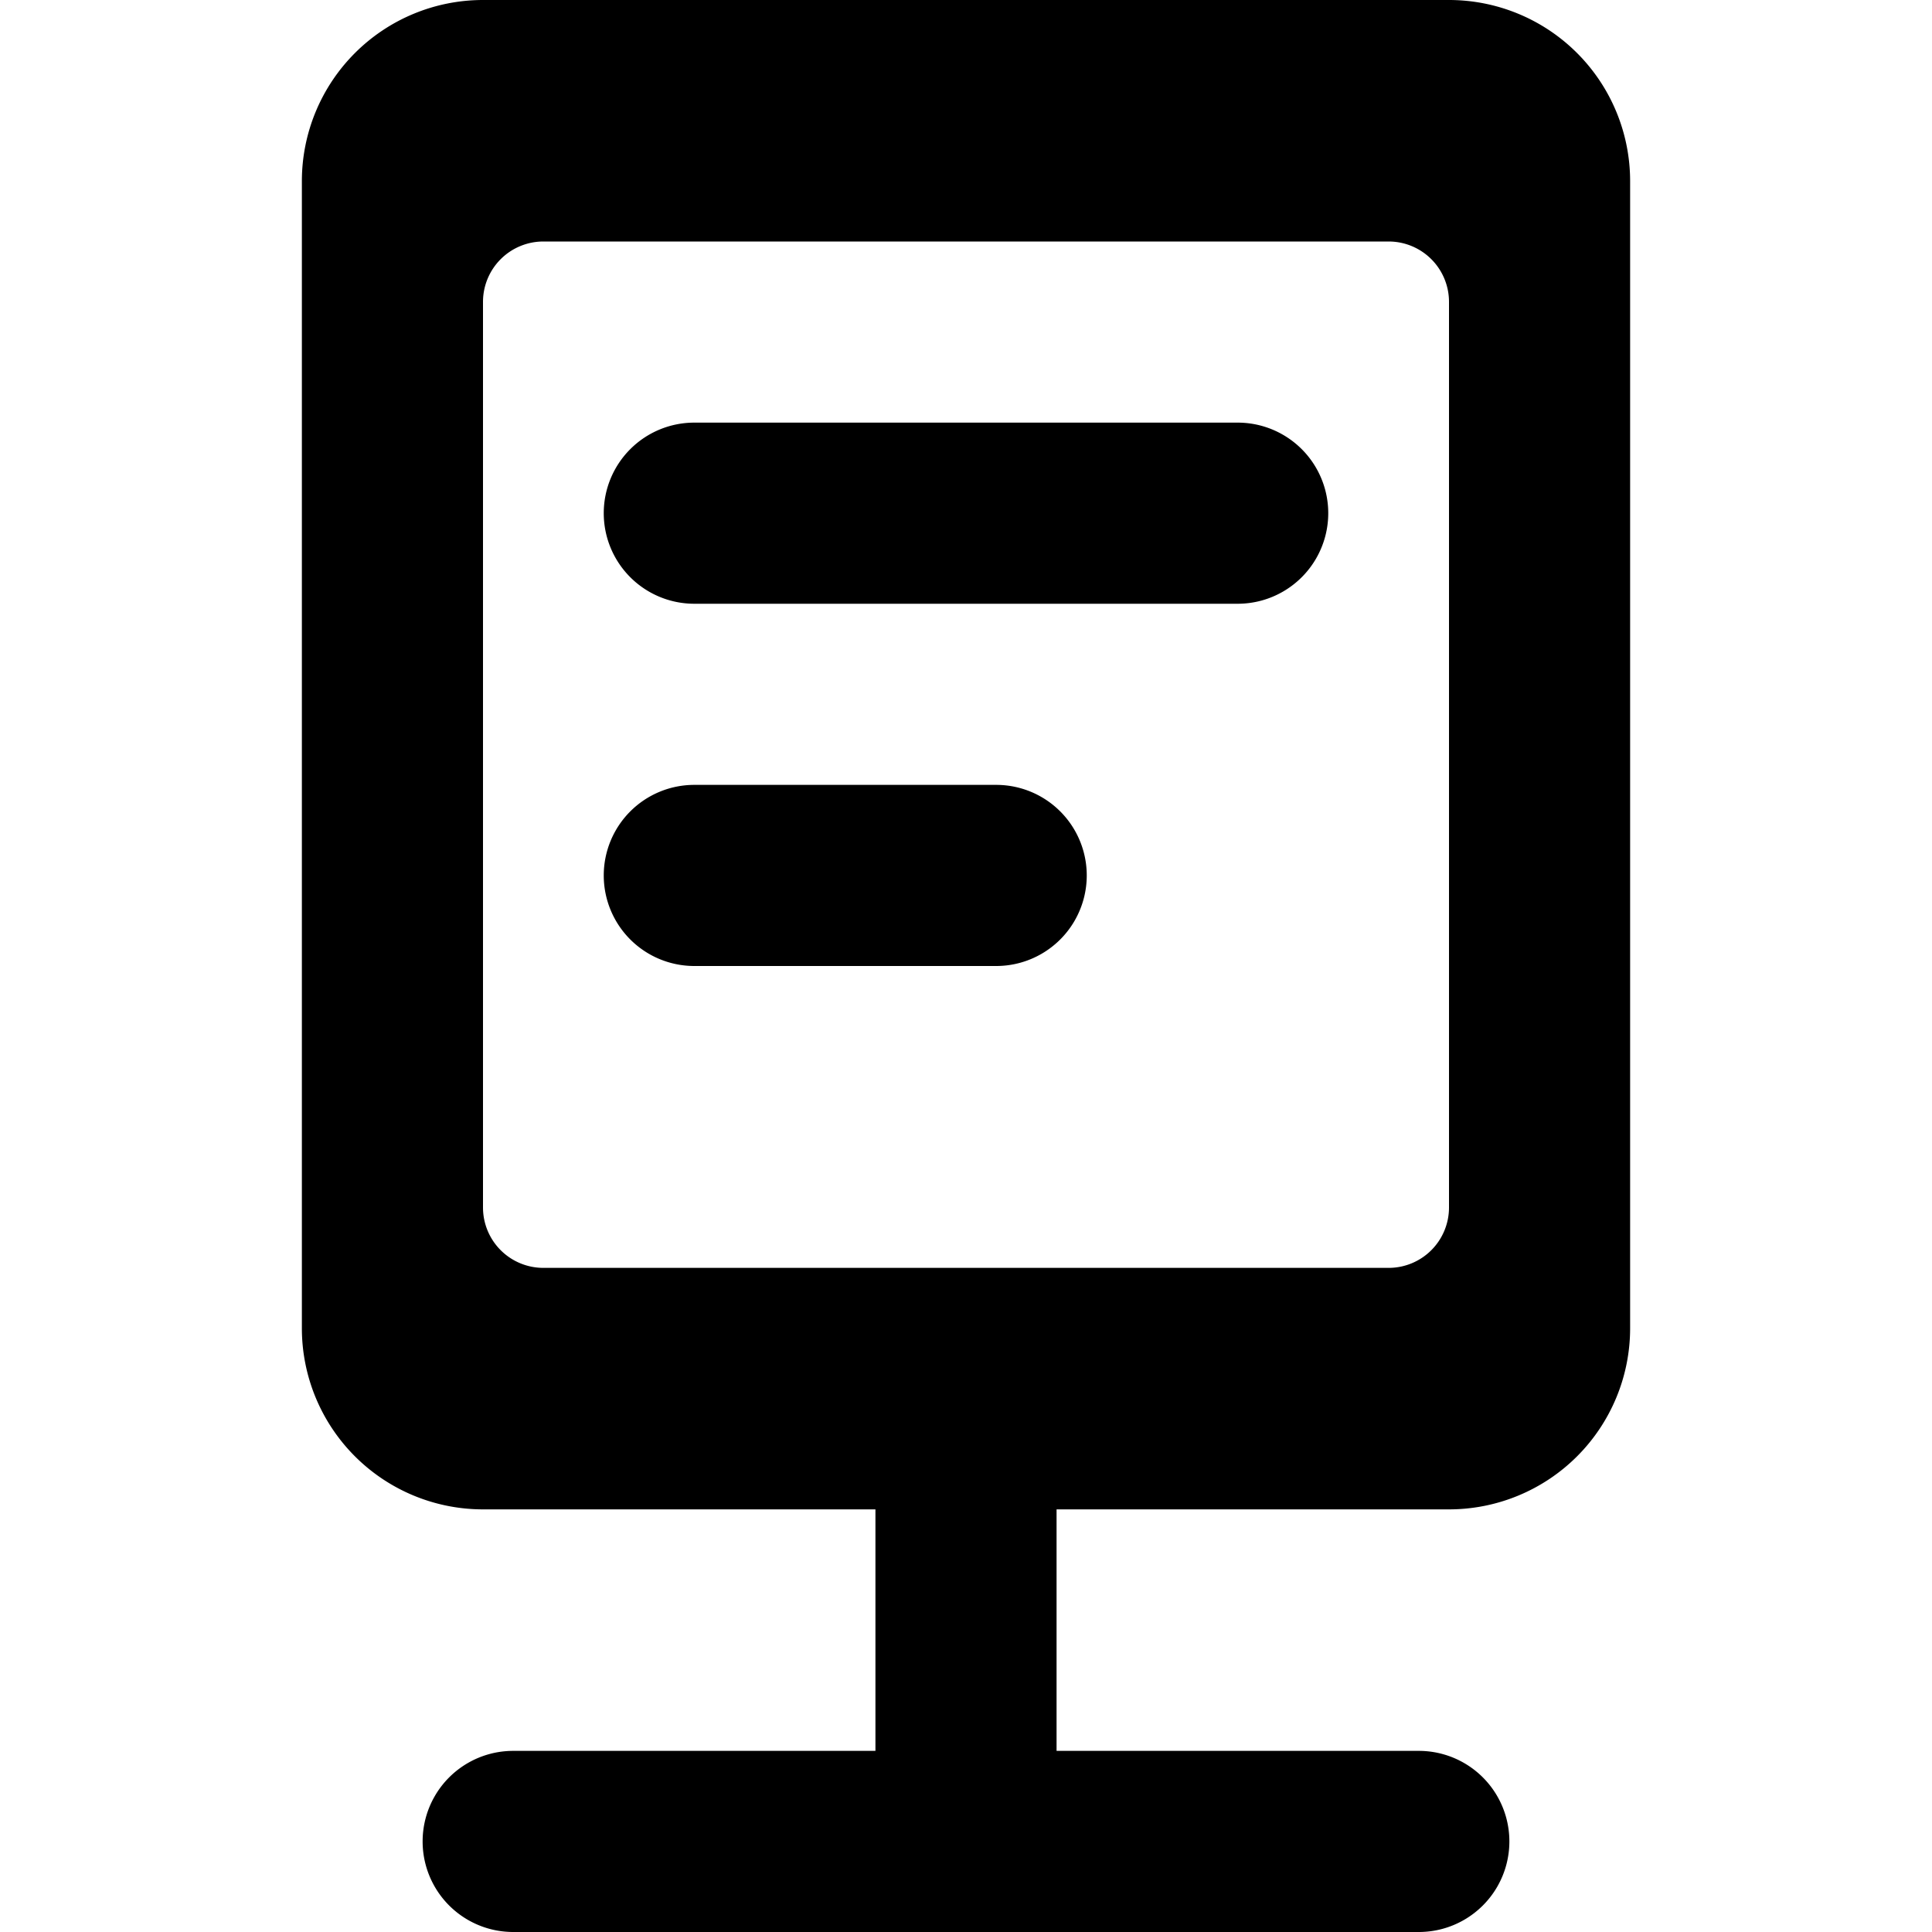 <svg xmlns="http://www.w3.org/2000/svg" viewBox="0 0 16 16"><title>kiosk</title><path d="M5,7.25a.75.75,0,0,1,.75-.75h2.5a.75.75,0,0,1,0,1.5H5.75A.75.75,0,0,1,5,7.25Z"/><path d="M5,4.25a.75.75,0,0,1,.75-.75h4.5a.75.75,0,0,1,0,1.5H5.75A.75.75,0,0,1,5,4.25Z"/><path d="M2.5,1.5A1.5,1.5,0,0,1,4,0h8a1.5,1.5,0,0,1,1.5,1.5V11A1.5,1.5,0,0,1,12,12.5H8.75v2h3a.75.75,0,0,1,0,1.5H4.25a.75.75,0,0,1,0-1.5h3v-2H4A1.5,1.5,0,0,1,2.5,11Zm2,.5a.5.5,0,0,0-.5.5V10a.5.5,0,0,0,.5.5h7A.5.5,0,0,0,12,10V2.5a.5.5,0,0,0-.5-.5Z"/></svg>